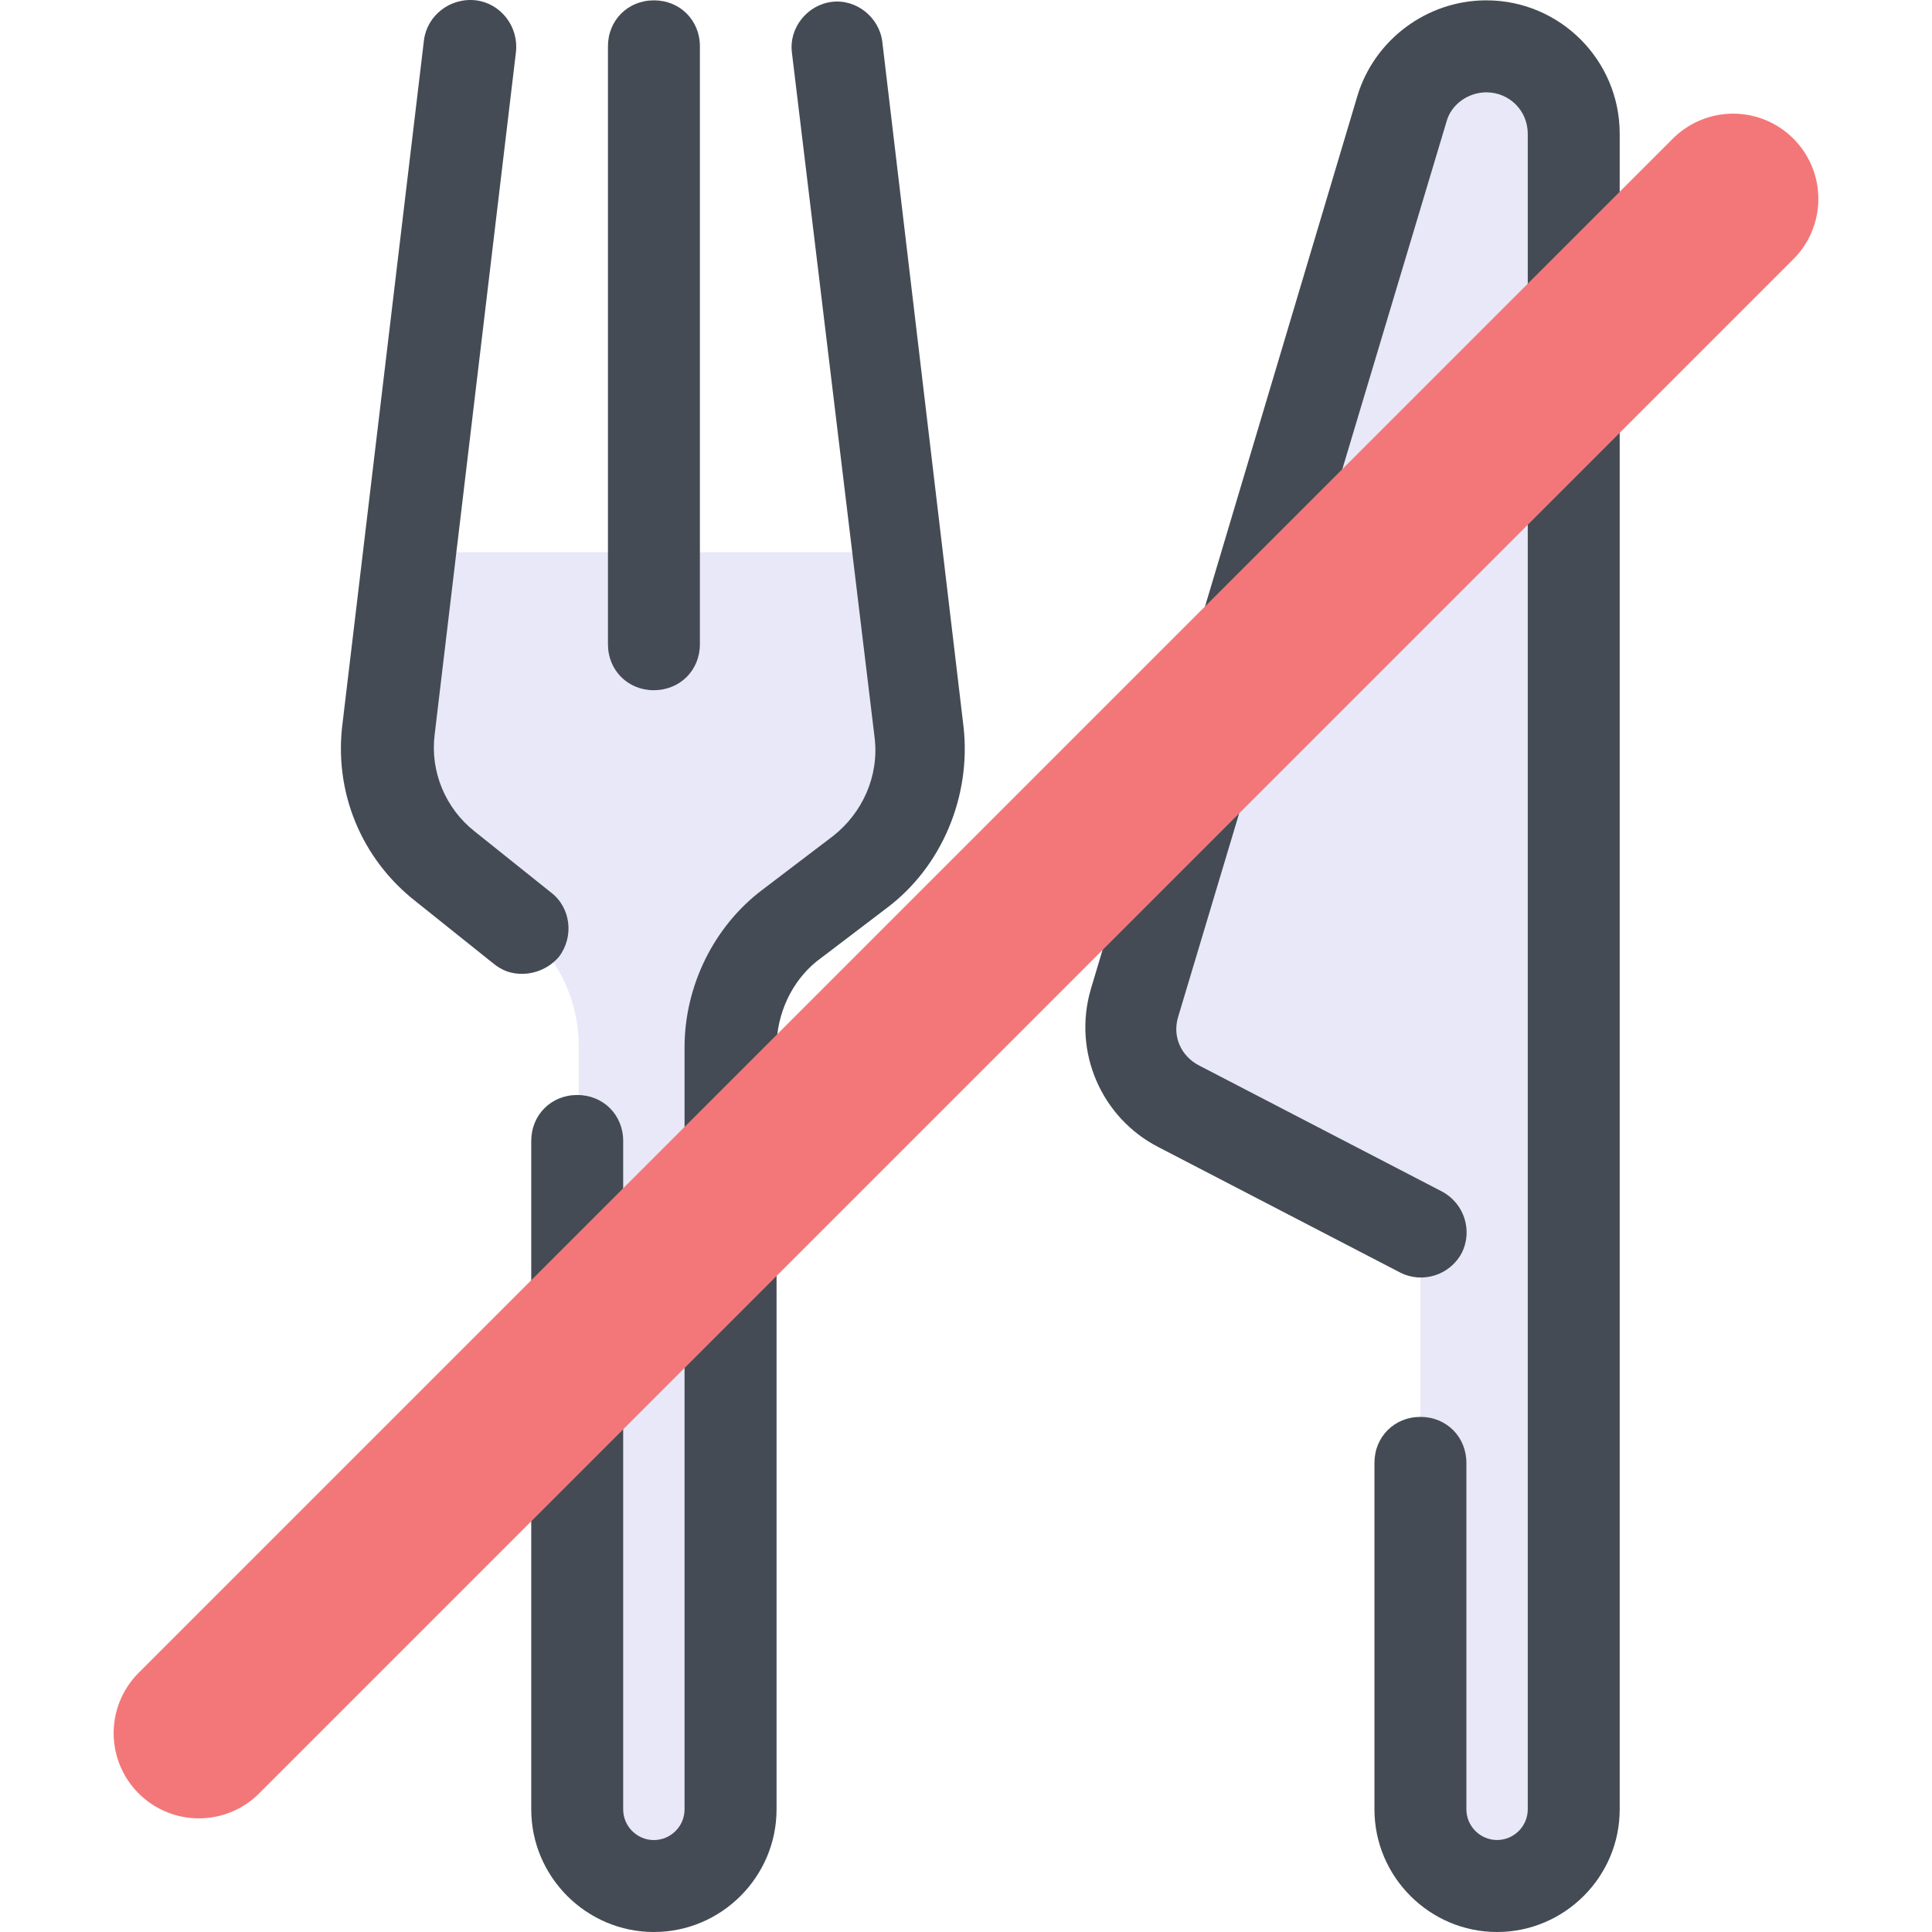 <svg xmlns="http://www.w3.org/2000/svg" width="34" height="34" viewBox="0 0 34 34">
  <g fill="none" fill-rule="evenodd">
    <g fill-rule="nonzero">
      <path fill="#E8E8F9" d="m7.838 15.249 1.322 1.052c.648.513 1.025 1.295 1.025 2.104v13.382c0 .701.513 1.322 1.214 1.403.809.081 1.484-.567 1.484-1.349V18.433c0-.836.378-1.619 1.052-2.131l1.241-.944c.728-.567 1.133-1.457 1.025-2.374l-.108-3.265H6.921l-.108 3.238c-.054.89.324 1.727 1.025 2.293ZM24.997 31.842c0 .755.594 1.349 1.349 1.349.755 0 1.349-.594 1.349-1.349V2.353c0-.863-.701-1.538-1.538-1.538-.674 0-1.295.459-1.484 1.106L19.979 17.677c-.216.701.108 1.484.782 1.808l4.236 2.185v10.171Z"/>
      <path fill="#444B54" d="M26.346 34c-1.187 0-2.158-.971-2.158-2.158V25.744c0-.459.351-.809.809-.809s.809.351.809.809v6.097c0 .297.243.54.54.54.297 0 .54-.243.54-.54V2.353c0-.405-.324-.728-.728-.728-.324 0-.621.216-.701.513L20.734 17.893c-.108.351.054.701.378.863l4.263 2.212c.405.216.54.701.351 1.079-.216.405-.701.54-1.079.351l-4.263-2.212c-.998-.513-1.511-1.673-1.187-2.779l4.694-15.729C24.188.707 25.105.006 26.157.006c1.295 0 2.347 1.052 2.347 2.347v29.489C28.505 33.029 27.533 34 26.346 34Zm-14.839 0c-1.187 0-2.158-.971-2.158-2.158V20.079c0-.459.351-.809.809-.809.459 0 .809.351.809.809v11.763c0 .297.243.54.54.54.297 0 .54-.243.54-.54V18.433c0-1.079.513-2.131 1.376-2.779l1.241-.944c.513-.405.809-1.052.728-1.727L13.936.923c-.054-.432.27-.836.701-.89.432-.054.836.27.89.701L16.957 12.794c.135 1.214-.378 2.455-1.349 3.184l-1.241.944c-.432.351-.701.917-.701 1.511v13.409c0 1.187-.971 2.158-2.158 2.158ZM9.187 17.138c-.189 0-.351-.054-.513-.189l-1.349-1.079c-.971-.755-1.457-1.943-1.295-3.157L7.461.707c.054-.432.459-.755.917-.701.432.054.755.459.701.917L7.649 12.929c-.081.648.189 1.295.701 1.7l1.349 1.079c.351.27.405.782.135 1.133-.162.189-.405.297-.648.297Z"/>
      <path fill="#444B54" d="M11.508 12.147c-.459 0-.809-.351-.809-.809V.815c0-.459.351-.809.809-.809.459 0 .809.351.809.809V11.337c0 .459-.351.809-.809.809Z"/>
    </g>
    <path stroke="#F37778" stroke-linecap="round" stroke-width="3" d="m3.5 30.5 27-27"/>
  </g>
</svg>
